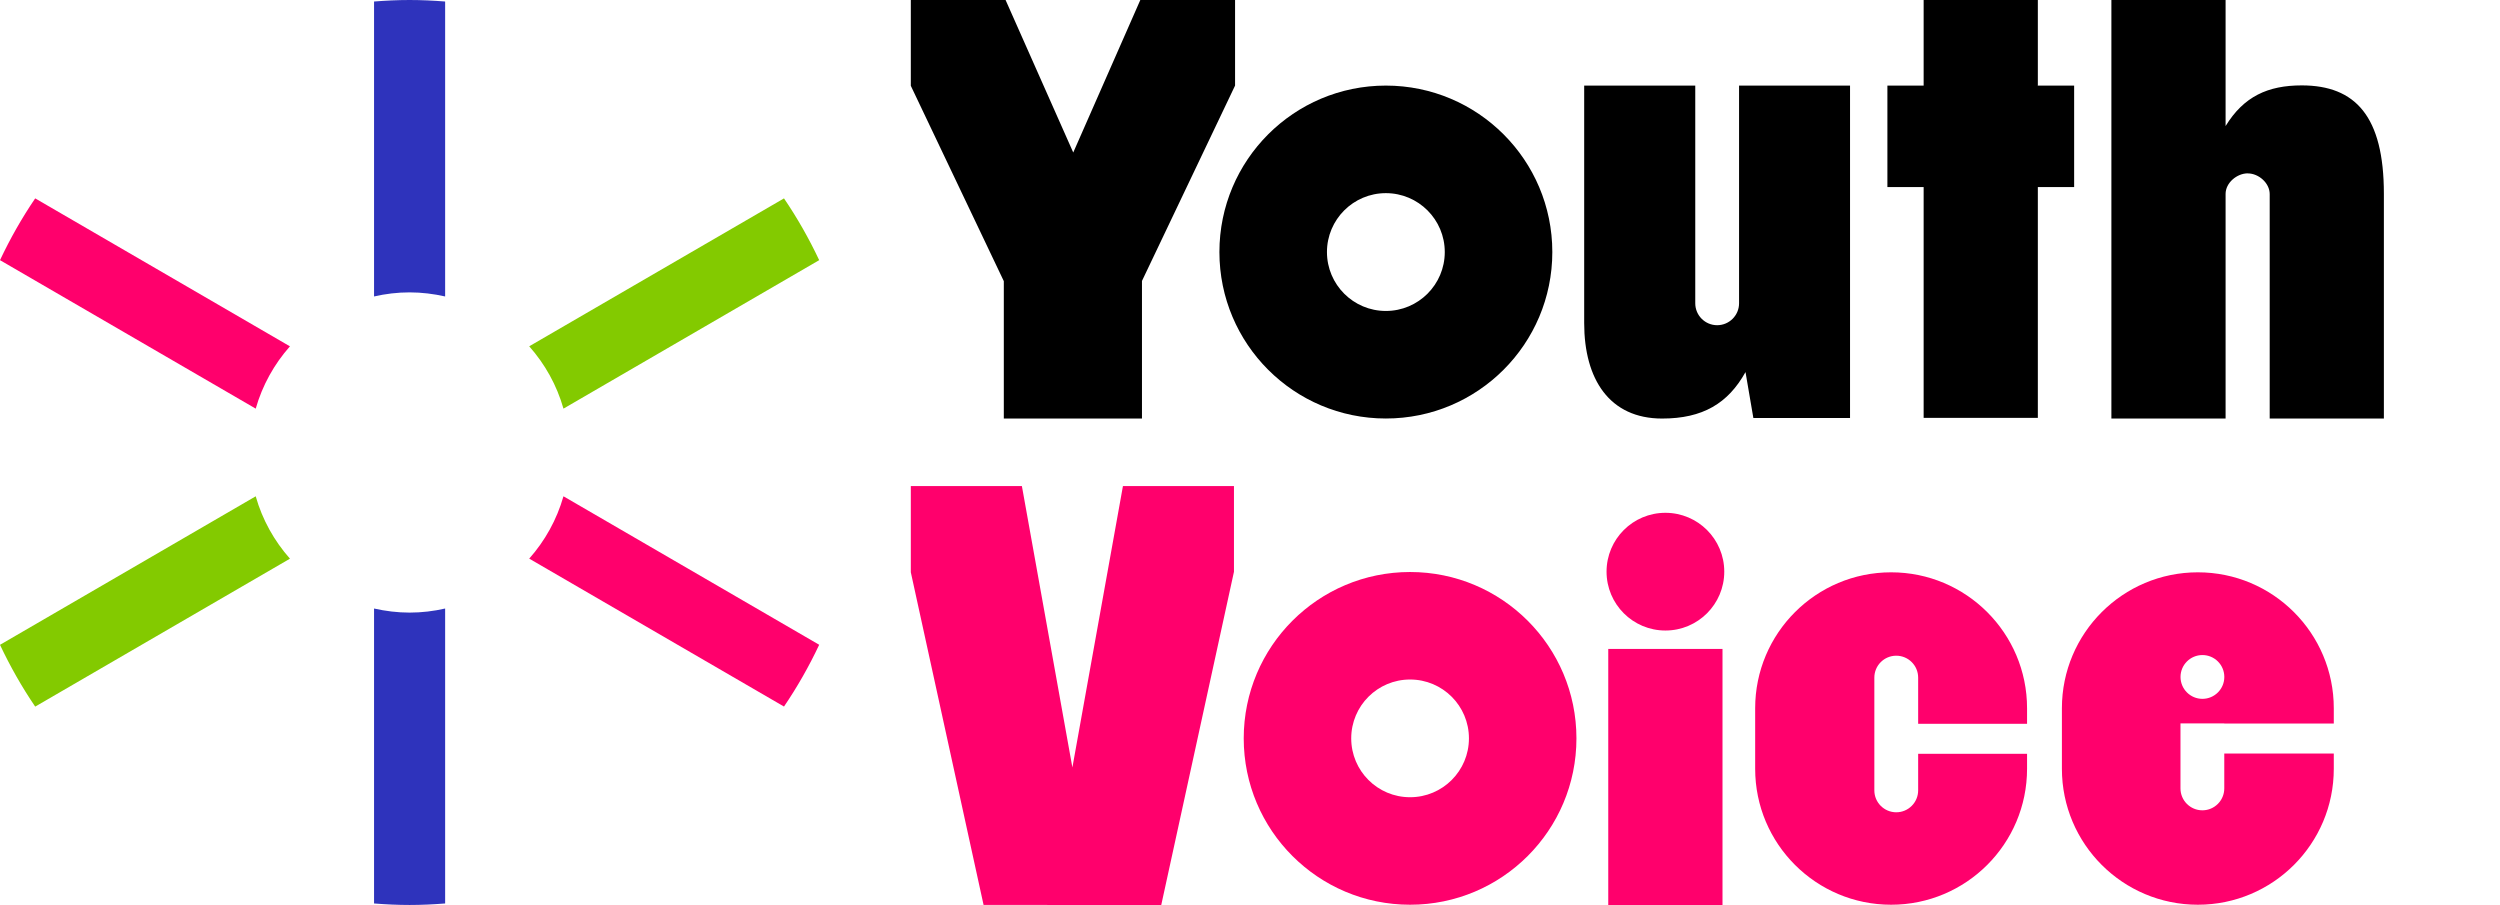 <svg width="221" height="80" viewBox="0 0 221 80" fill="none" xmlns="http://www.w3.org/2000/svg">
<g clip-path="url(#clip0_122_1540)">
<path d="M49.81 43.872C49.222 45.942 48.172 47.816 46.783 49.383L69.305 62.459C70.48 60.732 71.517 58.907 72.416 56.998L49.81 43.872Z" fill="#FF006C"/>
<path d="M49.81 36.123L72.416 22.998C71.517 21.093 70.48 19.264 69.305 17.537L46.783 30.613C48.172 32.18 49.222 34.049 49.81 36.123Z" fill="#83CA00"/>
<path d="M36.208 25.846C37.289 25.846 38.34 25.98 39.35 26.207V0.134C38.313 0.053 37.267 0 36.208 0C35.149 0 34.103 0.053 33.066 0.134V26.207C34.076 25.975 35.126 25.846 36.208 25.846Z" fill="#2E33BC"/>
<path d="M25.633 30.618L3.111 17.537C1.936 19.264 0.899 21.093 0 22.998L22.606 36.123C23.194 34.054 24.244 32.18 25.633 30.613V30.618Z" fill="#FF006C"/>
<path d="M22.606 43.872L0 57.002C0.899 58.907 1.936 60.737 3.111 62.464L25.633 49.387C24.244 47.82 23.194 45.951 22.606 43.877V43.872Z" fill="#83CA00"/>
<path d="M36.208 54.154C35.126 54.154 34.076 54.02 33.066 53.793V79.867C34.103 79.947 35.149 80 36.208 80C37.267 80 38.313 79.947 39.35 79.867V53.793C38.34 54.025 37.289 54.154 36.208 54.154Z" fill="#2E33BC"/>
<path d="M198.705 15.329C199.67 15.329 200.641 16.183 200.641 17.158V37H210.735V17.127C210.735 10.29 208.225 7.549 203.471 7.549C200.481 7.549 198.344 8.528 196.742 11.145V0H186.647V36.996H196.742V17.145C196.742 16.152 197.752 15.324 198.705 15.324V15.329Z" fill="black"/>
<path d="M180.158 7.566L180.145 7.615V0H170.05V7.566H166.846V16.539H170.05V36.942H180.145V16.539H183.354V7.566H180.158Z" fill="black"/>
<path d="M122.51 7.566C114.383 7.566 107.796 14.154 107.796 22.281C107.796 30.408 114.383 36.996 122.51 36.996C130.638 36.996 137.225 30.408 137.225 22.281C137.225 14.154 130.638 7.566 122.51 7.566ZM122.51 27.489C119.635 27.489 117.303 25.156 117.303 22.281C117.303 19.406 119.635 17.074 122.51 17.074C125.386 17.074 127.718 19.406 127.718 22.281C127.718 25.156 125.386 27.489 122.51 27.489Z" fill="black"/>
<path d="M109.18 0H100.804L94.875 13.482L88.893 0H80.516V7.584L88.737 24.854V37H100.95V24.836L109.18 7.566V0Z" fill="black"/>
<path d="M153.733 7.566V26.812C153.733 27.88 152.865 28.748 151.797 28.748C150.729 28.748 149.861 27.88 149.861 26.812V7.566H140.042V28.561C140.042 33.537 142.285 37 146.932 37C150.511 37 152.754 35.669 154.303 32.892L154.997 36.951H163.543V7.566H153.724H153.733Z" fill="black"/>
<path d="M152.269 57.367V80H142.17V57.367H152.269Z" fill="#FF006C"/>
<path d="M124.651 50.566C116.528 50.566 109.945 57.149 109.945 65.272C109.945 73.395 116.528 79.978 124.651 79.978C132.774 79.978 139.357 73.395 139.357 65.272C139.357 57.149 132.774 50.566 124.651 50.566ZM124.651 70.475C121.776 70.475 119.448 68.147 119.448 65.272C119.448 62.397 121.776 60.069 124.651 60.069C127.526 60.069 129.854 62.397 129.854 65.272C129.854 68.147 127.526 70.475 124.651 70.475Z" fill="#FF006C"/>
<path d="M99.268 42.969L94.799 67.845L90.335 42.969H80.516V50.589L86.948 79.996H92.578L92.574 80H102.655L109.082 50.544V42.969H99.268Z" fill="#FF006C"/>
<path d="M147.222 55.738C150.095 55.738 152.425 53.409 152.425 50.535C152.425 47.661 150.095 45.332 147.222 45.332C144.348 45.332 142.019 47.661 142.019 50.535C142.019 53.409 144.348 55.738 147.222 55.738Z" fill="#FF006C"/>
<path d="M169.565 66.638V69.816C169.565 69.816 169.565 69.852 169.565 69.87C169.565 70.938 168.697 71.806 167.629 71.806C166.56 71.806 165.692 70.938 165.692 69.87C165.692 69.852 165.692 69.834 165.692 69.816V59.9C165.692 58.832 166.56 57.964 167.629 57.964C168.697 57.964 169.565 58.832 169.565 59.9V63.986H179.192V62.61C179.192 55.974 173.811 50.593 167.175 50.593C160.538 50.593 155.157 55.974 155.157 62.61V67.96C155.157 74.597 160.538 79.978 167.175 79.978C173.811 79.978 179.192 74.597 179.192 67.96V66.638H169.565Z" fill="#FF006C"/>
<path d="M196.626 66.612V69.643C196.626 69.643 196.626 69.678 196.626 69.696C196.626 70.764 195.758 71.632 194.69 71.632C193.622 71.632 192.754 70.764 192.754 69.696C192.754 69.678 192.754 69.661 192.754 69.643V63.95H196.626V63.959H206.307V62.61C206.307 55.974 200.926 50.593 194.289 50.593C187.653 50.593 182.272 55.974 182.272 62.61V67.96C182.272 74.597 187.653 79.978 194.289 79.978C200.926 79.978 206.307 74.597 206.307 67.96V66.612H196.626ZM194.694 57.906C195.763 57.906 196.63 58.774 196.63 59.842C196.63 60.91 195.763 61.778 194.694 61.778C193.626 61.778 192.758 60.91 192.758 59.842C192.758 58.774 193.626 57.906 194.694 57.906Z" fill="#FF006C"/>
</g>
<defs>
<clipPath id="clip0_122_1540">
<rect width="210.736" height="80" fill="white"/>
</clipPath>
</defs>
</svg>

